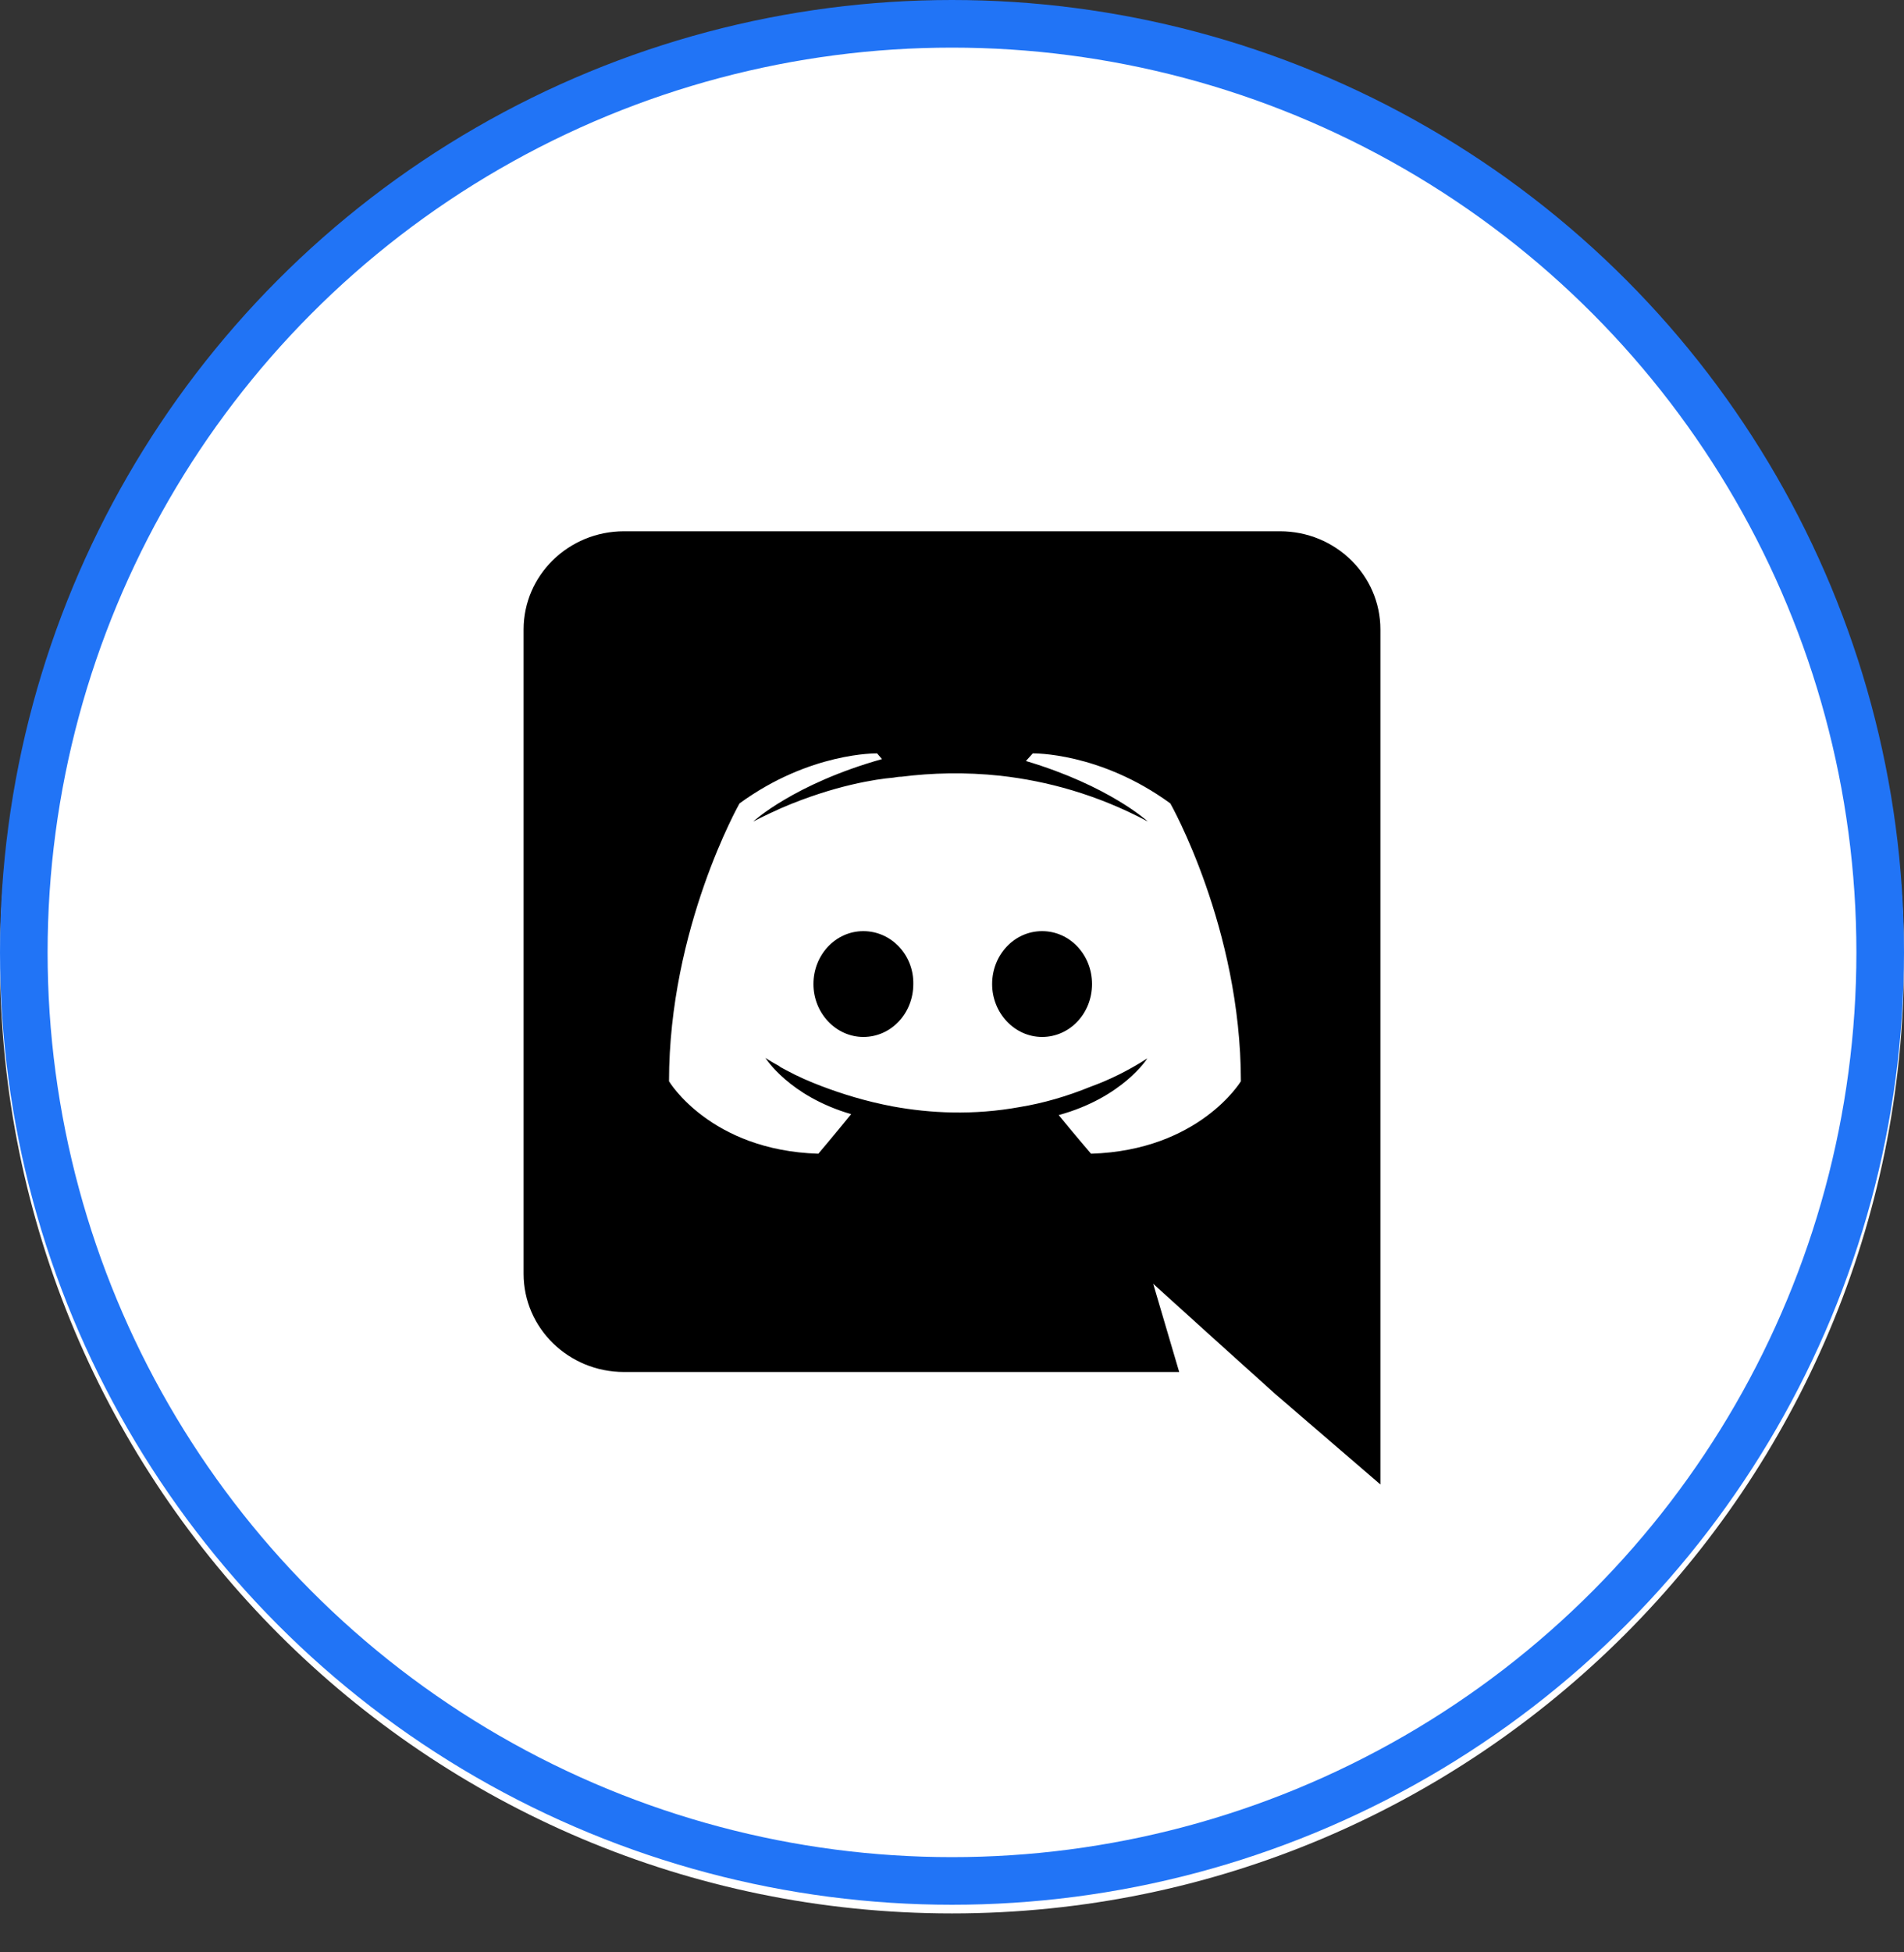 <svg width="40" height="41" viewBox="0 0 40 41" fill="none" xmlns="http://www.w3.org/2000/svg">
<rect x="0" y="0" width="40" height="41" fill="#333333" stroke="none"/>
<path d="M40 20.165C40 31.22 31.046 40.182 20 40.182C8.954 40.182 0 31.22 0 20.165C0 9.11 8.954 0.148 20 0.148C31.046 0.148 40 9.11 40 20.165Z" fill="white"/>
<path d="M26.891 11.157H13.109C11.946 11.157 11 12.078 11 13.219V26.75C11 27.891 11.946 28.812 13.109 28.812H24.773L24.227 26.96L25.544 28.151L26.789 29.272L29 31.174V13.219C29 12.078 28.054 11.157 26.891 11.157ZM22.921 24.228C22.921 24.228 22.551 23.798 22.242 23.417C23.59 23.047 24.104 22.226 24.104 22.226C23.682 22.497 23.281 22.687 22.921 22.817C22.407 23.027 21.913 23.167 21.43 23.247C20.442 23.427 19.537 23.377 18.766 23.237C18.179 23.127 17.675 22.967 17.254 22.807C17.017 22.717 16.76 22.607 16.503 22.467C16.472 22.447 16.441 22.437 16.41 22.417C16.39 22.407 16.379 22.397 16.369 22.387C16.184 22.287 16.081 22.216 16.081 22.216C16.081 22.216 16.575 23.017 17.881 23.397C17.573 23.778 17.192 24.228 17.192 24.228C14.919 24.158 14.055 22.707 14.055 22.707C14.055 19.484 15.536 16.872 15.536 16.872C17.017 15.791 18.426 15.821 18.426 15.821L18.529 15.941C16.678 16.462 15.824 17.252 15.824 17.252C15.824 17.252 16.05 17.132 16.431 16.962C17.531 16.492 18.406 16.361 18.766 16.331C18.827 16.321 18.879 16.311 18.941 16.311C19.568 16.231 20.278 16.211 21.018 16.291C21.995 16.401 23.045 16.682 24.114 17.252C24.114 17.252 23.302 16.502 21.553 15.981L21.697 15.821C21.697 15.821 23.106 15.791 24.587 16.872C24.587 16.872 26.069 19.484 26.069 22.707C26.069 22.707 25.194 24.158 22.921 24.228ZM18.138 19.554C17.552 19.554 17.089 20.055 17.089 20.665C17.089 21.276 17.562 21.776 18.138 21.776C18.725 21.776 19.187 21.276 19.187 20.665C19.198 20.055 18.725 19.554 18.138 19.554ZM21.893 19.554C21.306 19.554 20.843 20.055 20.843 20.665C20.843 21.276 21.317 21.776 21.893 21.776C22.479 21.776 22.942 21.276 22.942 20.665C22.942 20.055 22.479 19.554 21.893 19.554Z" fill="black"/>
<circle cx="20" cy="20" r="19.5" stroke="#2174F6"/>
</svg>
